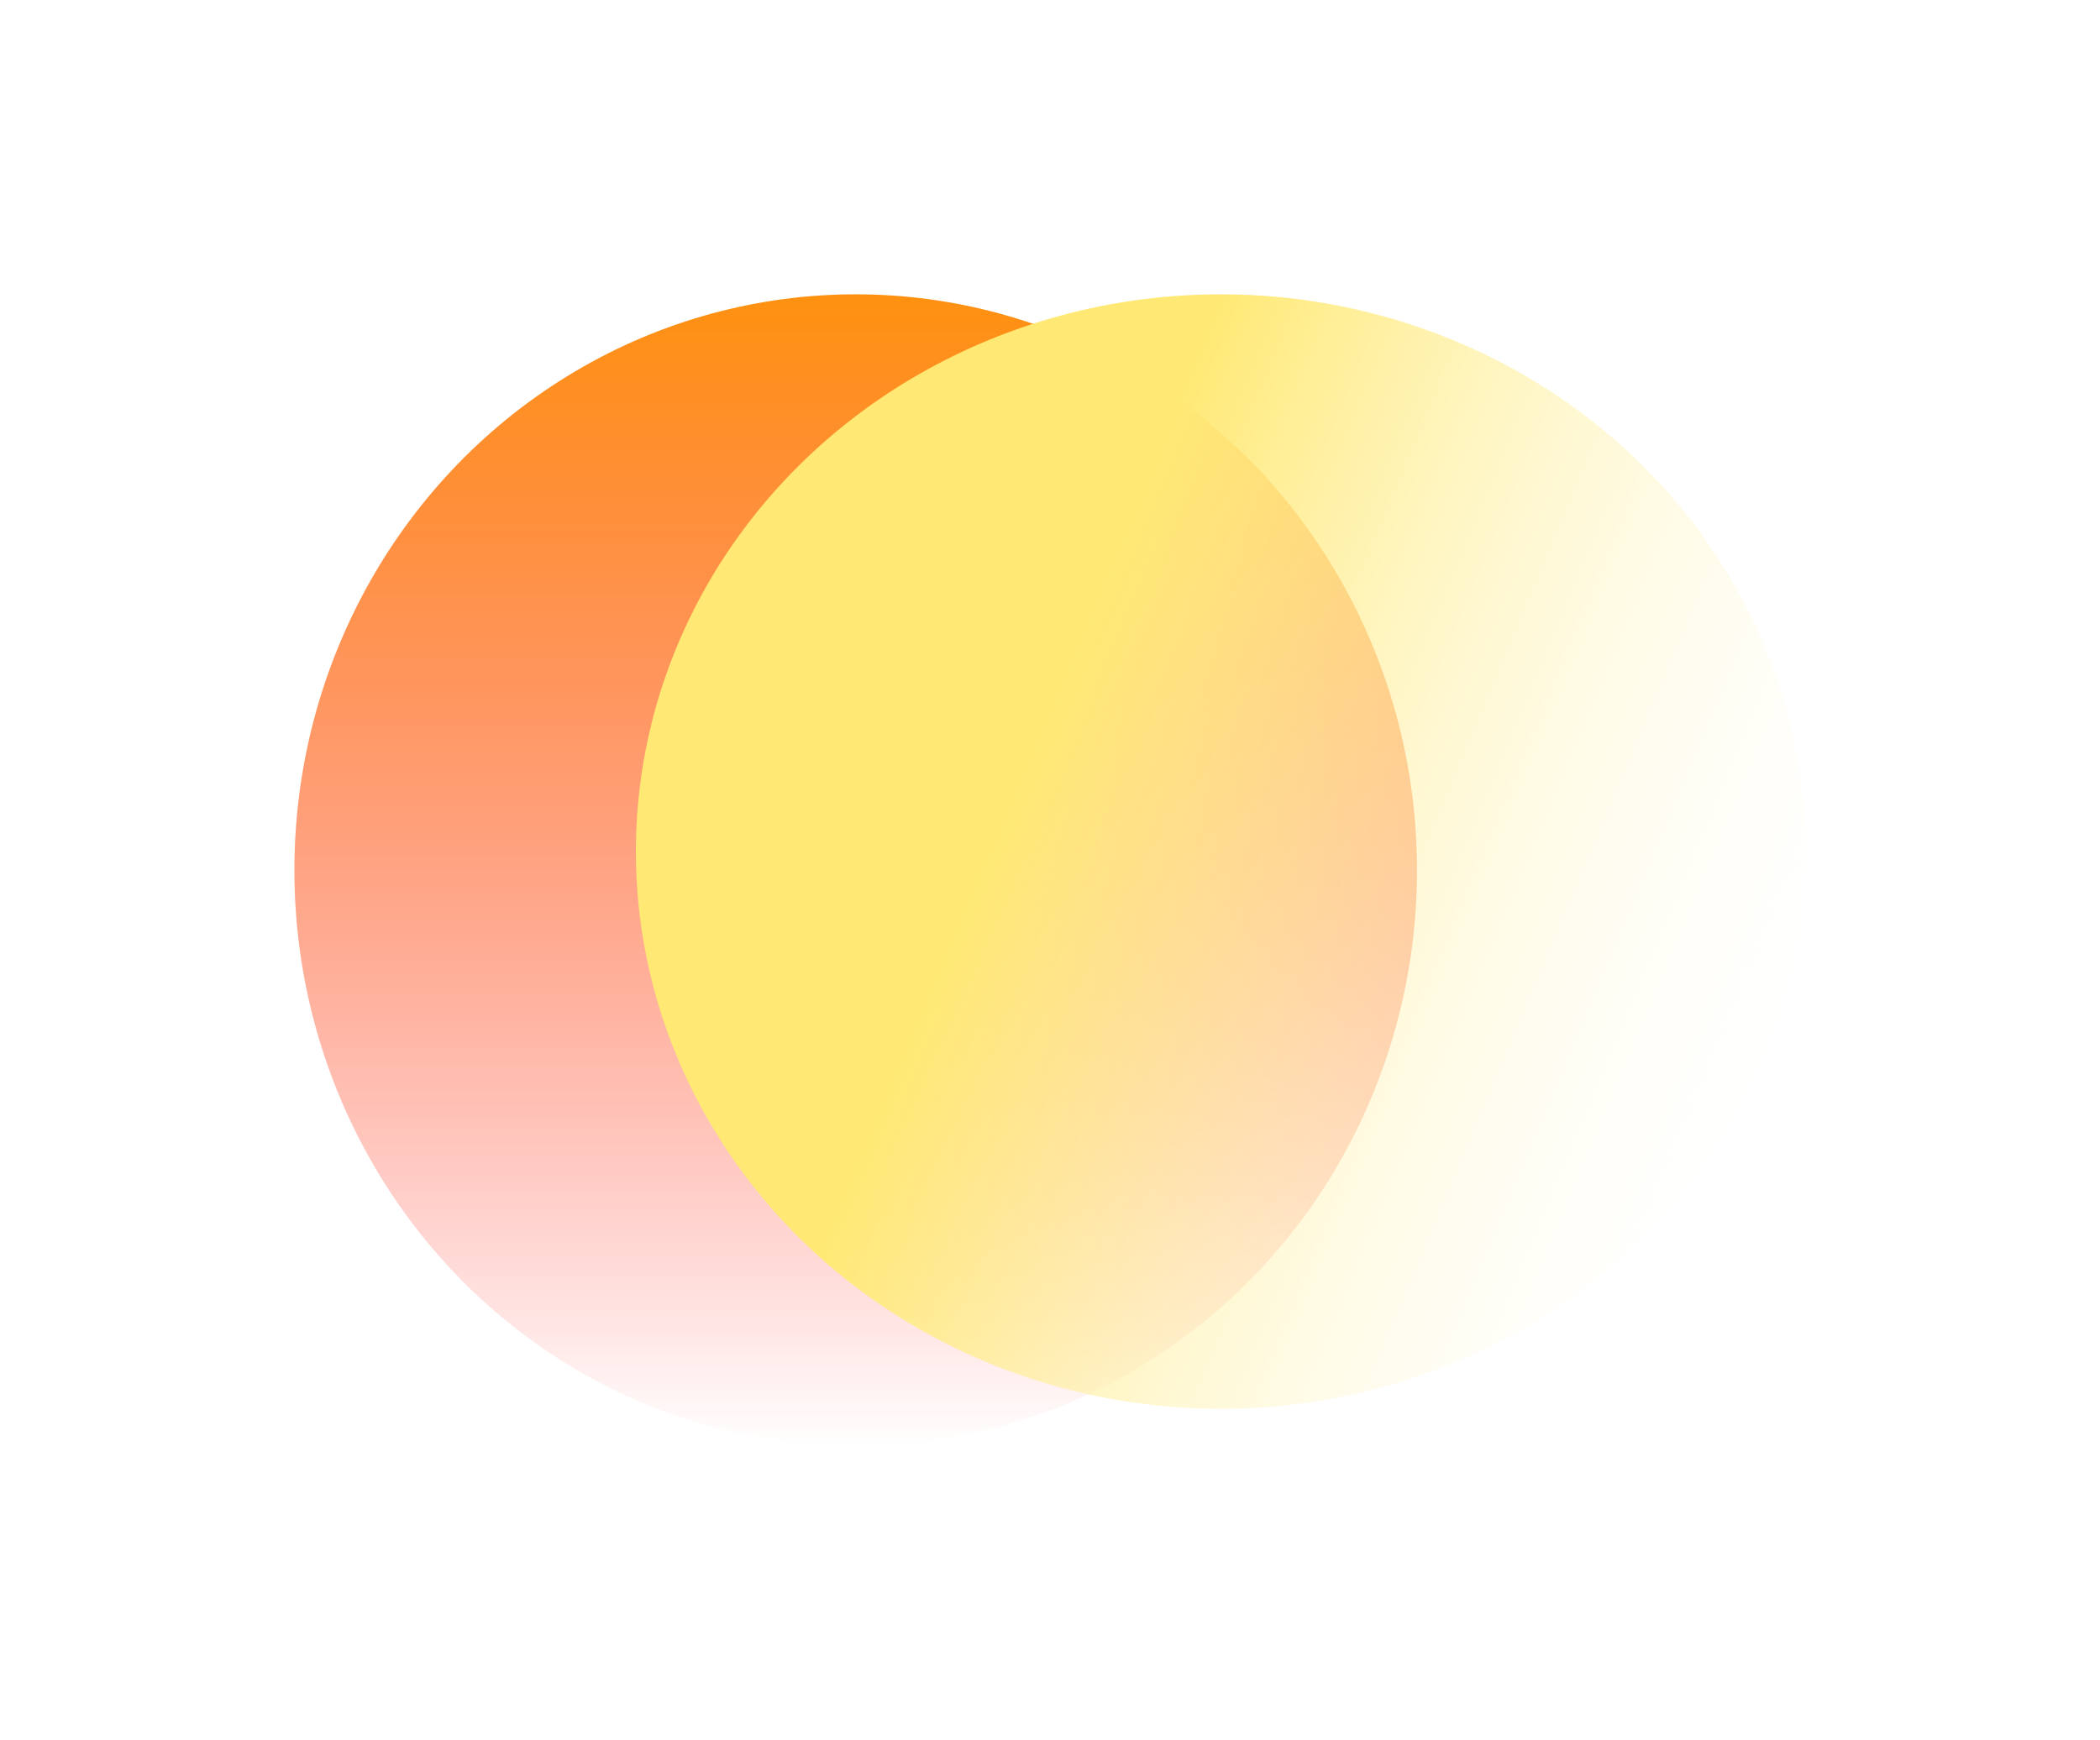 <svg width="1070" height="887" viewBox="0 0 1070 887" fill="none" xmlns="http://www.w3.org/2000/svg">
<g filter="url(#filter0_f_109_12)">
<ellipse cx="436" cy="443.5" rx="286" ry="293.5" fill="url(#paint0_linear_109_12)"/>
</g>
<g filter="url(#filter1_f_109_12)">
<ellipse cx="622" cy="434" rx="298" ry="284" fill="url(#paint1_linear_109_12)"/>
</g>
<defs>
<filter id="filter0_f_109_12" x="0" y="0" width="872" height="887" filterUnits="userSpaceOnUse" color-interpolation-filters="sRGB">
<feFlood flood-opacity="0" result="BackgroundImageFix"/>
<feBlend mode="normal" in="SourceGraphic" in2="BackgroundImageFix" result="shape"/>
<feGaussianBlur stdDeviation="75" result="effect1_foregroundBlur_109_12"/>
</filter>
<filter id="filter1_f_109_12" x="174" y="0" width="896" height="868" filterUnits="userSpaceOnUse" color-interpolation-filters="sRGB">
<feFlood flood-opacity="0" result="BackgroundImageFix"/>
<feBlend mode="normal" in="SourceGraphic" in2="BackgroundImageFix" result="shape"/>
<feGaussianBlur stdDeviation="75" result="effect1_foregroundBlur_109_12"/>
</filter>
<linearGradient id="paint0_linear_109_12" x1="436" y1="150" x2="436" y2="737" gradientUnits="userSpaceOnUse">
<stop stop-color="#FF9110"/>
<stop offset="1" stop-color="#FF0000" stop-opacity="0"/>
</linearGradient>
<linearGradient id="paint1_linear_109_12" x1="622" y1="150" x2="1030.07" y2="321.071" gradientUnits="userSpaceOnUse">
<stop stop-color="#FFE974"/>
<stop offset="1" stop-color="white" stop-opacity="0"/>
</linearGradient>
</defs>
</svg>
